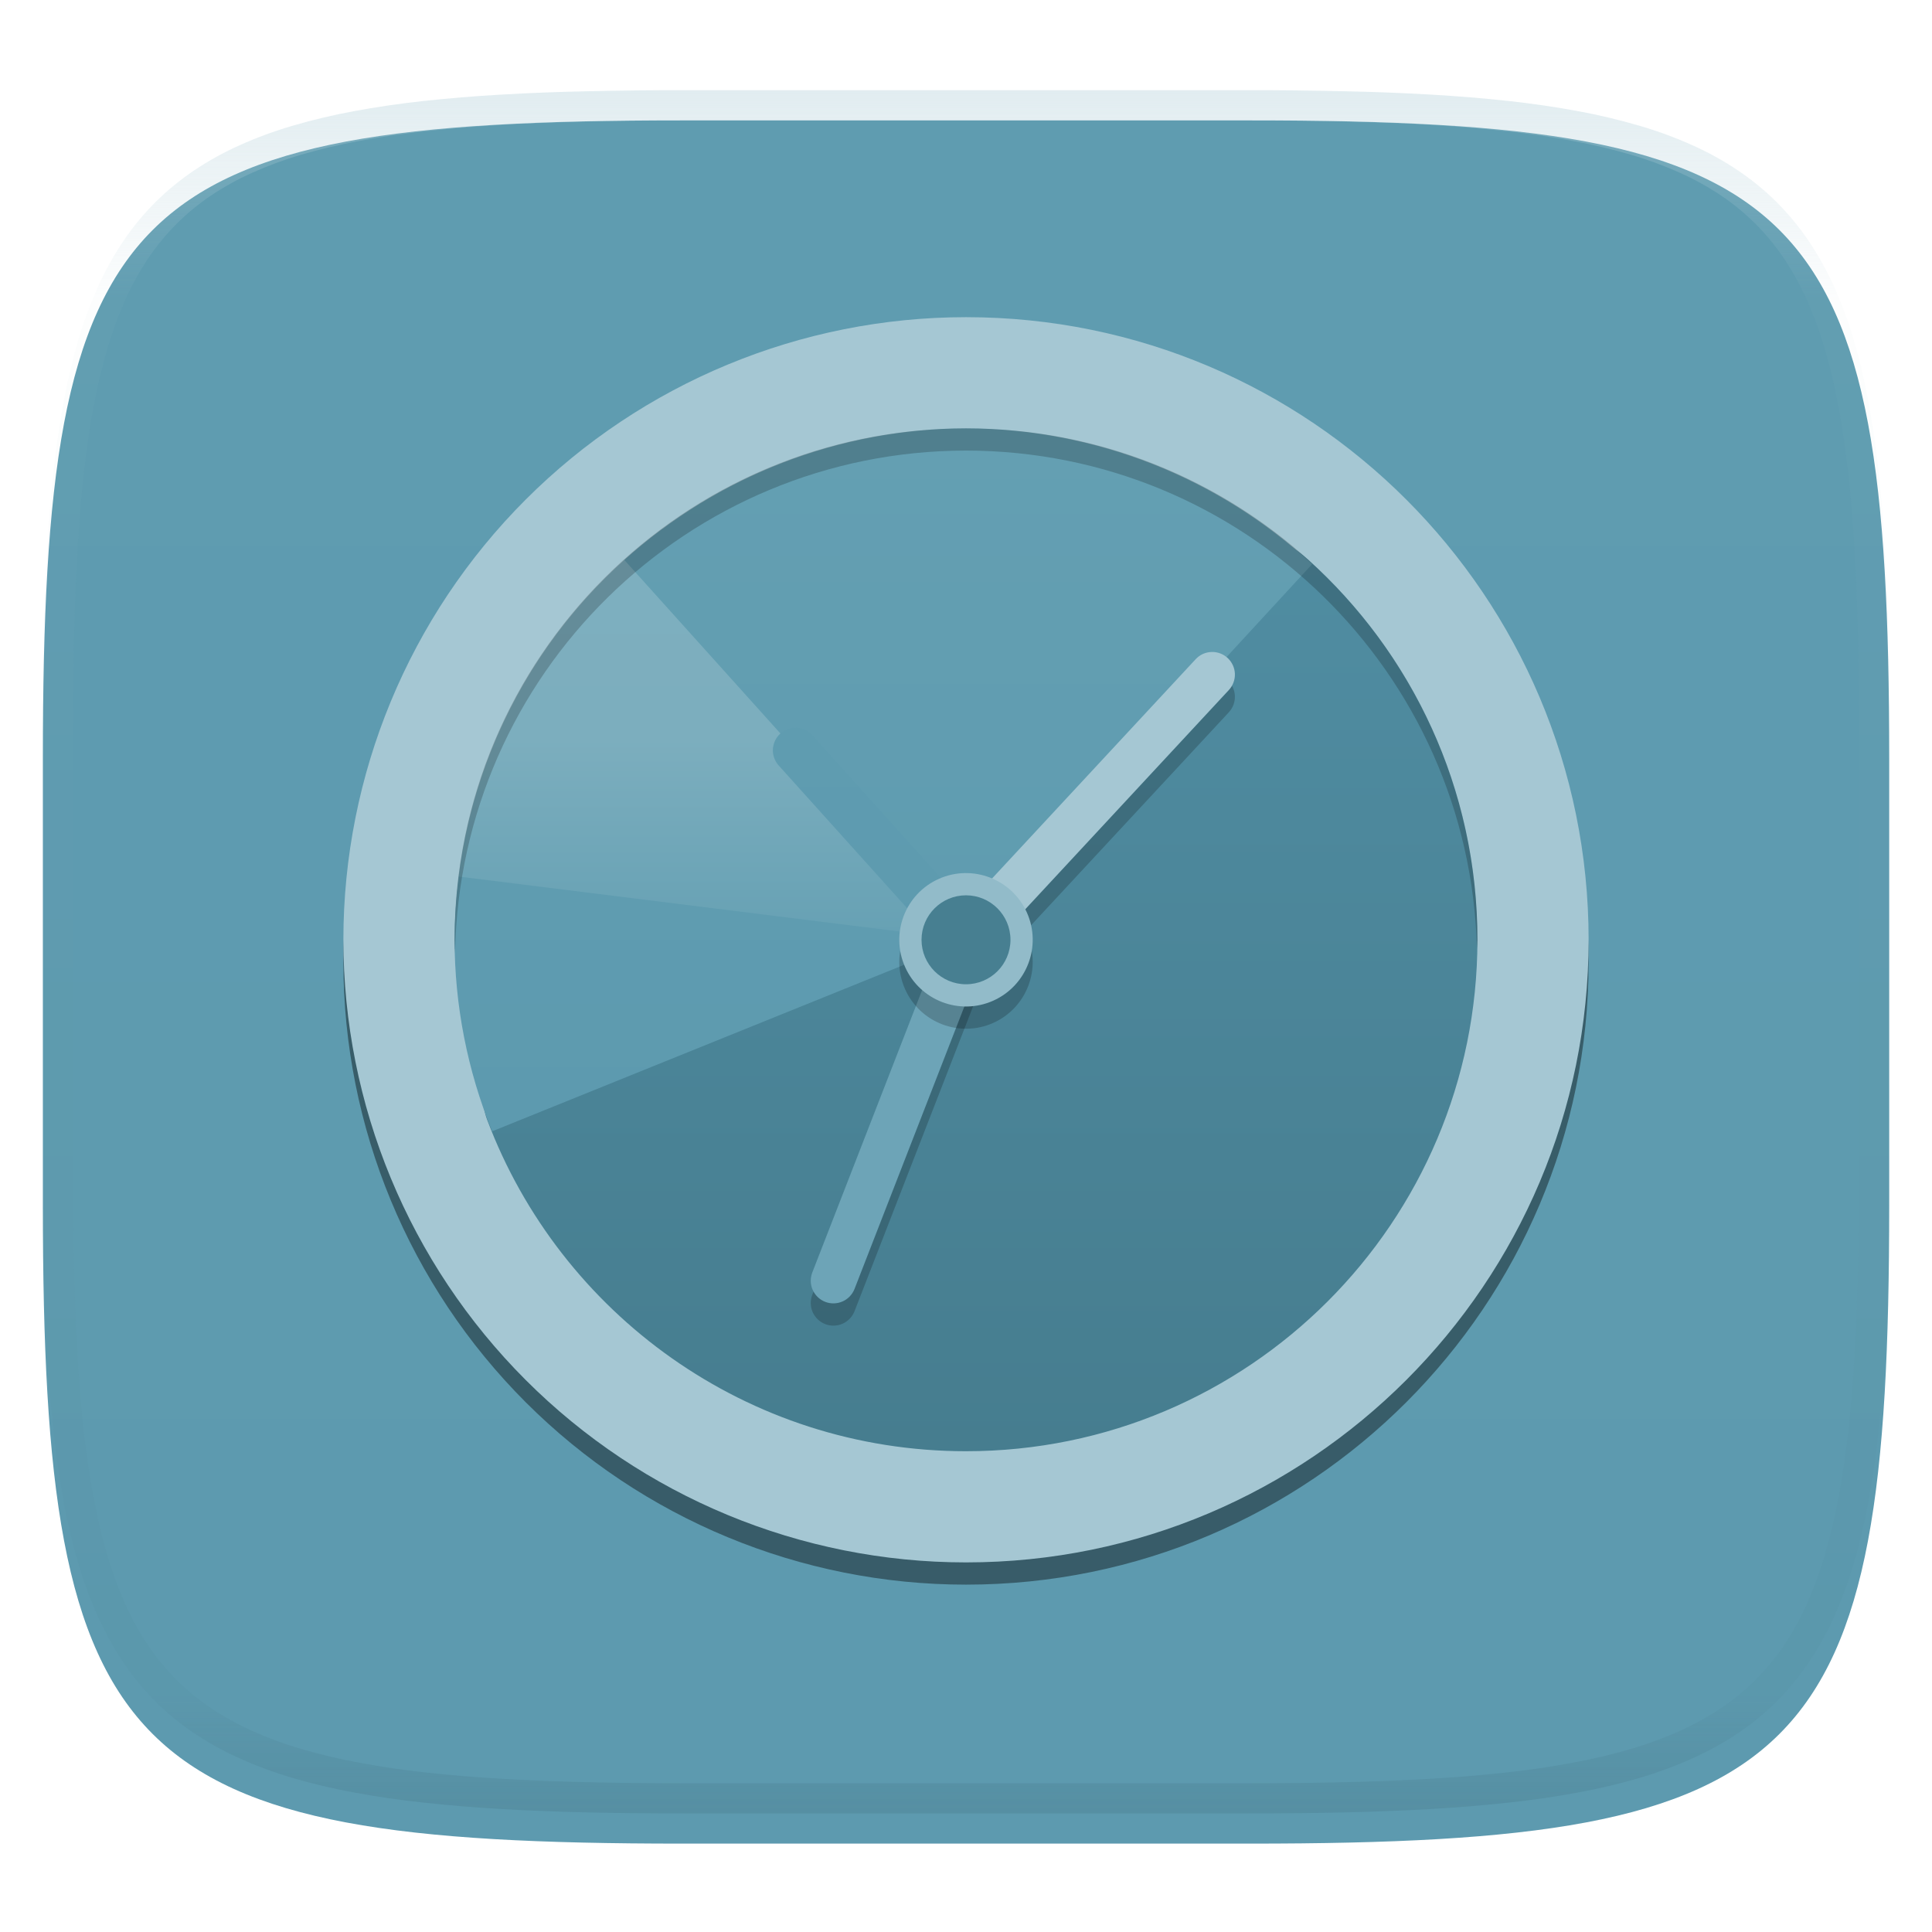 <svg xmlns="http://www.w3.org/2000/svg" style="isolation:isolate" width="256" height="256" viewBox="0 0 256 256">
 <defs>
  <clipPath id="_clipPath_rXoUt7ffC2gF4X7SwVLWeakULjoDcKv6">
   <rect width="256" height="256"/>
  </clipPath>
 </defs>
 <g clip-path="url(#_clipPath_rXoUt7ffC2gF4X7SwVLWeakULjoDcKv6)">
  <defs>
   <filter id="vYxV5gTFJ7ZlbB9dLW8T6jmD65jNWX8k" width="400%" height="400%" x="-200%" y="-200%" color-interpolation-filters="sRGB" filterUnits="objectBoundingBox">
    <feGaussianBlur xmlns="http://www.w3.org/2000/svg" in="SourceGraphic" stdDeviation="4.294"/>
    <feOffset xmlns="http://www.w3.org/2000/svg" dx="0" dy="4" result="pf_100_offsetBlur"/>
    <feFlood xmlns="http://www.w3.org/2000/svg" flood-opacity=".4"/>
    <feComposite xmlns="http://www.w3.org/2000/svg" in2="pf_100_offsetBlur" operator="in" result="pf_100_dropShadow"/>
    <feBlend xmlns="http://www.w3.org/2000/svg" in="SourceGraphic" in2="pf_100_dropShadow" mode="normal"/>
   </filter>
  </defs>
  <g filter="url(#vYxV5gTFJ7ZlbB9dLW8T6jmD65jNWX8k)">
   <linearGradient id="_lgradient_250" x1=".5" x2=".5" y1="0" y2="1" gradientTransform="matrix(244.648,0,0,228.338,5.68,11.95)" gradientUnits="userSpaceOnUse">
    <stop offset="0%" style="stop-color:#5f9cb0"/>
    <stop offset="100%" style="stop-color:#5d9aaf"/>
   </linearGradient>
   <path fill="url(#_lgradient_250)" d="M 165.689 11.95 C 239.745 11.95 250.328 22.507 250.328 96.494 L 250.328 155.745 C 250.328 229.731 239.745 240.288 165.689 240.288 L 90.319 240.288 C 16.264 240.288 5.68 229.731 5.68 155.745 L 5.68 96.494 C 5.68 22.507 16.264 11.95 90.319 11.95 L 165.689 11.95 Z"/>
  </g>
  <g opacity=".4">
   <linearGradient id="_lgradient_251" x1=".517" x2=".517" y1="0" y2="1" gradientTransform="matrix(244.65,0,0,228.34,5.68,11.95)" gradientUnits="userSpaceOnUse">
    <stop offset="0%" style="stop-color:#b0ced8"/>
    <stop offset="12.5%" stop-opacity=".098" style="stop-color:#b0ced8"/>
    <stop offset="92.5%" stop-opacity=".098" style="stop-color:#365f6d"/>
    <stop offset="100%" stop-opacity=".498" style="stop-color:#365f6d"/>
   </linearGradient>
   <path fill="url(#_lgradient_251)" fill-rule="evenodd" d="M 165.068 11.951 C 169.396 11.941 173.724 11.991 178.052 12.089 C 181.927 12.167 185.803 12.315 189.678 12.541 C 193.131 12.737 196.583 13.022 200.026 13.395 C 203.085 13.73 206.144 14.181 209.174 14.741 C 211.889 15.243 214.574 15.881 217.22 16.657 C 219.62 17.355 221.971 18.219 224.243 19.241 C 226.358 20.184 228.384 21.304 230.302 22.591 C 232.142 23.829 233.863 25.244 235.437 26.806 C 237.001 28.378 238.417 30.088 239.656 31.925 C 240.945 33.841 242.066 35.865 243.02 37.967 C 244.043 40.247 244.909 42.585 245.617 44.972 C 246.394 47.615 247.034 50.297 247.535 53.009 C 248.096 56.035 248.548 59.081 248.883 62.136 C 249.257 65.575 249.542 69.014 249.739 72.462 C 249.965 76.323 250.112 80.194 250.201 84.055 C 250.289 88.378 250.339 92.701 250.329 97.014 L 250.329 155.226 C 250.339 159.549 250.289 163.862 250.201 168.185 C 250.112 172.056 249.965 175.917 249.739 179.778 C 249.542 183.226 249.257 186.675 248.883 190.104 C 248.548 193.159 248.096 196.215 247.535 199.241 C 247.034 201.943 246.394 204.625 245.617 207.268 C 244.909 209.655 244.043 212.003 243.02 214.273 C 242.066 216.385 240.945 218.399 239.656 220.315 C 238.417 222.152 237.001 223.872 235.437 225.434 C 233.863 226.996 232.142 228.411 230.302 229.649 C 228.384 230.936 226.358 232.056 224.243 232.999 C 221.971 234.021 219.62 234.885 217.22 235.593 C 214.574 236.369 211.889 237.007 209.174 237.499 C 206.144 238.068 203.085 238.51 200.026 238.845 C 196.583 239.218 193.131 239.503 189.678 239.699 C 185.803 239.925 181.927 240.073 178.052 240.161 C 173.724 240.249 169.396 240.299 165.068 240.289 L 90.942 240.289 C 86.614 240.299 82.286 240.249 77.958 240.161 C 74.083 240.073 70.207 239.925 66.332 239.699 C 62.879 239.503 59.427 239.218 55.984 238.845 C 52.925 238.51 49.866 238.068 46.836 237.499 C 44.121 237.007 41.436 236.369 38.79 235.593 C 36.39 234.885 34.039 234.021 31.767 232.999 C 29.652 232.056 27.626 230.936 25.708 229.649 C 23.868 228.411 22.147 226.996 20.573 225.434 C 19.009 223.872 17.593 222.152 16.354 220.315 C 15.065 218.399 13.944 216.385 12.99 214.273 C 11.967 212.003 11.101 209.655 10.393 207.268 C 9.616 204.625 8.976 201.943 8.475 199.241 C 7.914 196.215 7.462 193.159 7.127 190.104 C 6.753 186.675 6.468 183.226 6.271 179.778 C 6.045 175.917 5.898 172.056 5.809 168.185 C 5.721 163.862 5.671 159.549 5.681 155.226 L 5.681 97.014 C 5.671 92.701 5.721 88.378 5.809 84.055 C 5.898 80.194 6.045 76.323 6.271 72.462 C 6.468 69.014 6.753 65.575 7.127 62.136 C 7.462 59.081 7.914 56.035 8.475 53.009 C 8.976 50.297 9.616 47.615 10.393 44.972 C 11.101 42.585 11.967 40.247 12.99 37.967 C 13.944 35.865 15.065 33.841 16.354 31.925 C 17.593 30.088 19.009 28.378 20.573 26.806 C 22.147 25.244 23.868 23.829 25.708 22.591 C 27.626 21.304 29.652 20.184 31.767 19.241 C 34.039 18.219 36.39 17.355 38.79 16.657 C 41.436 15.881 44.121 15.243 46.836 14.741 C 49.866 14.181 52.925 13.73 55.984 13.395 C 59.427 13.022 62.879 12.737 66.332 12.541 C 70.207 12.315 74.083 12.167 77.958 12.089 C 82.286 11.991 86.614 11.941 90.942 11.951 L 165.068 11.951 Z M 165.078 15.96 C 169.376 15.95 173.675 15.999 177.973 16.087 C 181.8 16.176 185.626 16.323 189.452 16.539 C 192.836 16.736 196.219 17.011 199.583 17.384 C 202.554 17.699 205.515 18.131 208.446 18.681 C 211.023 19.153 213.58 19.762 216.099 20.499 C 218.322 21.147 220.495 21.953 222.6 22.896 C 224.509 23.751 226.338 24.763 228.069 25.922 C 229.692 27.013 231.207 28.26 232.594 29.646 C 233.981 31.031 235.23 32.544 236.332 34.165 C 237.492 35.894 238.506 37.712 239.361 39.608 C 240.306 41.72 241.112 43.892 241.761 46.102 C 242.509 48.617 243.109 51.162 243.591 53.736 C 244.132 56.664 244.565 59.611 244.889 62.578 C 245.263 65.938 245.539 69.308 245.735 72.688 C 245.952 76.51 246.109 80.322 246.188 84.144 C 246.276 88.437 246.325 92.721 246.325 97.014 C 246.325 97.014 246.325 97.014 246.325 97.014 L 246.325 155.226 C 246.325 155.226 246.325 155.226 246.325 155.226 C 246.325 159.519 246.276 163.803 246.188 168.096 C 246.109 171.918 245.952 175.74 245.735 179.552 C 245.539 182.932 245.263 186.302 244.889 189.672 C 244.565 192.629 244.132 195.576 243.591 198.504 C 243.109 201.078 242.509 203.623 241.761 206.138 C 241.112 208.358 240.306 210.52 239.361 212.632 C 238.506 214.528 237.492 216.356 236.332 218.075 C 235.23 219.706 233.981 221.219 232.594 222.604 C 231.207 223.98 229.692 225.227 228.069 226.318 C 226.338 227.477 224.509 228.489 222.6 229.344 C 220.495 230.297 218.322 231.093 216.099 231.741 C 213.58 232.478 211.023 233.087 208.446 233.559 C 205.515 234.109 202.554 234.541 199.583 234.865 C 196.219 235.229 192.836 235.514 189.452 235.701 C 185.626 235.917 181.8 236.074 177.973 236.153 C 173.675 236.251 169.376 236.29 165.078 236.29 C 165.078 236.29 165.078 236.29 165.068 236.29 L 90.942 236.29 C 90.932 236.29 90.932 236.29 90.932 236.29 C 86.634 236.29 82.335 236.251 78.037 236.153 C 74.21 236.074 70.384 235.917 66.558 235.701 C 63.174 235.514 59.791 235.229 56.427 234.865 C 53.456 234.541 50.495 234.109 47.564 233.559 C 44.987 233.087 42.43 232.478 39.911 231.741 C 37.688 231.093 35.515 230.297 33.41 229.344 C 31.501 228.489 29.672 227.477 27.941 226.318 C 26.318 225.227 24.803 223.98 23.416 222.604 C 22.029 221.219 20.78 219.706 19.678 218.075 C 18.518 216.356 17.504 214.528 16.649 212.632 C 15.704 210.52 14.898 208.358 14.249 206.138 C 13.501 203.623 12.901 201.078 12.419 198.504 C 11.878 195.576 11.445 192.629 11.121 189.672 C 10.747 186.302 10.472 182.932 10.275 179.552 C 10.058 175.74 9.901 171.918 9.822 168.096 C 9.734 163.803 9.685 159.519 9.685 155.226 C 9.685 155.226 9.685 155.226 9.685 155.226 L 9.685 97.014 C 9.685 97.014 9.685 97.014 9.685 97.014 C 9.685 92.721 9.734 88.437 9.822 84.144 C 9.901 80.322 10.058 76.51 10.275 72.688 C 10.472 69.308 10.747 65.938 11.121 62.578 C 11.445 59.611 11.878 56.664 12.419 53.736 C 12.901 51.162 13.501 48.617 14.249 46.102 C 14.898 43.892 15.704 41.72 16.649 39.608 C 17.504 37.712 18.518 35.894 19.678 34.165 C 20.78 32.544 22.029 31.031 23.416 29.646 C 24.803 28.26 26.318 27.013 27.941 25.922 C 29.672 24.763 31.501 23.751 33.41 22.896 C 35.515 21.953 37.688 21.147 39.911 20.499 C 42.43 19.762 44.987 19.153 47.564 18.681 C 50.495 18.131 53.456 17.699 56.427 17.384 C 59.791 17.011 63.174 16.736 66.558 16.539 C 70.384 16.323 74.21 16.176 78.037 16.087 C 82.335 15.999 86.634 15.95 90.932 15.96 C 90.932 15.96 90.932 15.96 90.942 15.96 L 165.068 15.96 C 165.078 15.96 165.078 15.96 165.078 15.96 Z"/>
  </g>
  <g>
   <defs>
    <filter id="qL9VygFCNYNex5VZwLBfeG8eqhX4TEFR" width="400%" height="400%" x="-200%" y="-200%" color-interpolation-filters="sRGB" filterUnits="objectBoundingBox">
     <feGaussianBlur xmlns="http://www.w3.org/2000/svg" stdDeviation="4.294"/>
    </filter>
   </defs>
   <g opacity=".4" filter="url(#qL9VygFCNYNex5VZwLBfeG8eqhX4TEFR)">
    <path d="M 210.5 127.473 C 210.5 173.037 173.563 209.973 128 209.973 C 106.12 209.973 85.135 201.281 69.664 185.81 C 54.192 170.338 45.5 149.354 45.5 127.473 C 45.5 105.593 54.192 84.609 69.664 69.137 C 85.135 53.665 106.12 44.973 128 44.973 C 173.563 44.973 210.5 81.91 210.5 127.473 Z"/>
   </g>
   <path fill="#a5c7d3" d="M 210.5 124.527 C 210.5 170.09 173.563 207.027 128 207.027 C 106.12 207.027 85.135 198.335 69.664 182.863 C 54.192 167.391 45.5 146.407 45.5 124.527 C 45.5 102.646 54.192 81.662 69.664 66.19 C 85.135 50.719 106.12 42.027 128 42.027 C 173.563 42.027 210.5 78.963 210.5 124.527 Z"/>
   <linearGradient id="_lgradient_252" x1="0" x2="0" y1="0" y2="1" gradientTransform="matrix(131.769,0,0,122.385,63.999,69.91)" gradientUnits="userSpaceOnUse">
    <stop offset="0%" style="stop-color:#508da2"/>
    <stop offset="100%" style="stop-color:#467d8f"/>
   </linearGradient>
   <path fill="url(#_lgradient_252)" d="M 195.768 124.527 C 195.768 161.954 165.427 192.295 128 192.295 C 98.973 192.295 74.208 174.045 64.554 148.393 C 61.76 140.97 70.411 131.942 70.411 123.542 C 70.411 86.115 87.289 76.789 124.716 76.789 C 142.111 76.789 161.258 63.312 173.256 74.084 C 187.075 86.491 195.768 104.494 195.768 124.527 Z"/>
   <linearGradient id="_lgradient_253" x1="0" x2="0" y1="0" y2="1" gradientTransform="matrix(67.768,0,0,55.723,60.232,70.041)" gradientUnits="userSpaceOnUse">
    <stop offset="0%" style="stop-color:#7eafbf"/>
    <stop offset="50%" style="stop-color:#7caebe"/>
    <stop offset="100%" style="stop-color:#65a0b3"/>
   </linearGradient>
   <path fill="url(#_lgradient_253)" d="M 87.834 70.041 C 70.506 82.792 60.263 103.013 60.232 124.527 C 60.243 124.94 60.258 125.352 60.276 125.765 L 128 124.527 L 87.834 70.041 Z"/>
   <linearGradient id="_lgradient_254" x1=".5" x2=".5" y1="0" y2="1" gradientTransform="matrix(67.768,0,0,33.756,60.232,116.151)" gradientUnits="userSpaceOnUse">
    <stop offset="0%" style="stop-color:#5f9cb0"/>
    <stop offset="100%" style="stop-color:#5d9aaf"/>
   </linearGradient>
   <path fill="url(#_lgradient_254)" d="M 60.813 116.151 C 60.447 118.929 60.252 121.726 60.232 124.527 C 60.246 133.228 61.935 141.845 65.208 149.908 L 128 124.527 L 60.813 116.151 Z"/>
   <linearGradient id="_lgradient_255" x1="0" x2="0" y1="0" y2="1" gradientTransform="matrix(91.132,0,0,67.768,82.733,56.759)" gradientUnits="userSpaceOnUse">
    <stop offset="0%" style="stop-color:#649fb2"/>
    <stop offset="100%" style="stop-color:#5f9cb0"/>
   </linearGradient>
   <path fill="url(#_lgradient_255)" d="M 128 56.759 C 111.275 56.789 95.153 63.002 82.733 74.203 L 128 124.527 L 173.865 74.752 C 161.375 63.213 145.004 56.79 128 56.759 Z"/>
   <linearGradient id="_lgradient_256" x1=".5" x2=".5" y1="0" y2="1" gradientTransform="matrix(28.598,0,0,31.098,102.406,96.426)" gradientUnits="userSpaceOnUse">
    <stop offset="0%" style="stop-color:#5f9cb0"/>
    <stop offset="100%" style="stop-color:#5d9aaf"/>
   </linearGradient>
   <path fill="url(#_lgradient_256)" d="M 103.18 101.43 C 102.65 100.84 102.37 100.06 102.41 99.27 C 102.46 98.48 102.81 97.73 103.4 97.2 C 104 96.67 104.77 96.39 105.57 96.43 C 106.36 96.47 107.11 96.83 107.64 97.42 L 130.23 122.52 C 130.76 123.11 131.04 123.89 131 124.68 C 130.95 125.48 130.6 126.22 130.01 126.76 C 129.42 127.29 128.64 127.56 127.84 127.52 C 127.05 127.48 126.3 127.12 125.77 126.53 L 103.18 101.43 Z"/>
   <g opacity=".2">
    <path d="M 130.2 129.52 C 129.66 130.1 128.91 130.44 128.11 130.47 C 127.32 130.5 126.54 130.21 125.96 129.67 C 125.38 129.13 125.03 128.38 125 127.58 C 124.97 126.79 125.26 126.02 125.8 125.43 L 158.43 90.29 C 158.97 89.71 159.72 89.37 160.52 89.34 C 161.31 89.31 162.09 89.6 162.67 90.14 C 163.25 90.68 163.6 91.43 163.63 92.22 C 163.66 93.02 163.37 93.79 162.83 94.38 L 130.2 129.52 Z"/>
   </g>
   <path fill="#a5c7d3" d="M 130.2 126.57 C 129.66 127.15 128.91 127.5 128.11 127.52 C 127.32 127.55 126.54 127.27 125.96 126.73 C 125.38 126.18 125.03 125.43 125 124.64 C 124.97 123.84 125.26 123.07 125.8 122.49 L 158.43 87.35 C 158.97 86.76 159.72 86.42 160.52 86.39 C 161.31 86.36 162.09 86.65 162.67 87.19 C 163.25 87.73 163.6 88.48 163.63 89.28 C 163.66 90.07 163.37 90.85 162.83 91.43 L 130.2 126.57 Z"/>
   <g opacity=".2">
    <path d="M 130.8 128.56 L 113.23 173.74 C 112.94 174.48 112.37 175.08 111.64 175.4 C 110.91 175.72 110.08 175.74 109.34 175.45 C 108.6 175.16 108.01 174.59 107.68 173.86 C 107.36 173.13 107.35 172.31 107.63 171.57 L 125.2 126.39 C 125.49 125.65 126.06 125.05 126.79 124.73 C 127.52 124.41 128.35 124.39 129.09 124.68 C 129.83 124.97 130.43 125.54 130.75 126.27 C 131.07 126.99 131.08 127.82 130.8 128.56 Z"/>
   </g>
   <path fill="#6da4b7" d="M 130.8 125.61 L 113.23 170.79 C 112.94 171.53 112.37 172.13 111.64 172.45 C 110.91 172.77 110.08 172.79 109.34 172.5 C 108.6 172.21 108.01 171.64 107.68 170.91 C 107.36 170.19 107.35 169.36 107.63 168.62 L 125.2 123.44 C 125.49 122.7 126.06 122.1 126.79 121.78 C 127.52 121.46 128.35 121.44 129.09 121.73 C 129.83 122.02 130.43 122.59 130.75 123.32 C 131.07 124.05 131.08 124.87 130.8 125.61 Z"/>
   <g opacity=".2">
    <path d="M 119.928 131.073 C 117.94 126.617 119.944 121.387 124.4 119.399 C 128.855 117.412 134.086 119.416 136.073 123.871 C 138.06 128.327 136.057 133.557 131.601 135.545 C 127.146 137.532 121.915 135.528 119.928 131.073 Z"/>
   </g>
   <path fill="#92bbc9" d="M 119.927 128.127 C 117.94 123.672 119.944 118.441 124.399 116.454 C 128.854 114.467 134.085 116.47 136.072 120.926 C 138.06 125.381 136.056 130.612 131.601 132.599 C 127.145 134.587 121.914 132.583 119.927 128.127 Z"/>
   <circle fill="#477f91" cx="128" cy="124.527" r="5.893" vector-effect="non-scaling-stroke"/>
   <g opacity=".2">
    <path d="M 128 56.759 C 90.573 56.759 60.232 87.1 60.232 124.527 C 60.246 125.106 60.267 125.686 60.295 126.265 C 60.954 89.335 91.064 59.734 128 59.705 C 164.734 59.728 194.762 89.013 195.705 125.735 C 195.729 125.333 195.75 124.93 195.768 124.527 C 195.768 87.1 165.427 56.759 128 56.759 Z"/>
   </g>
  </g>
 </g>
</svg>
